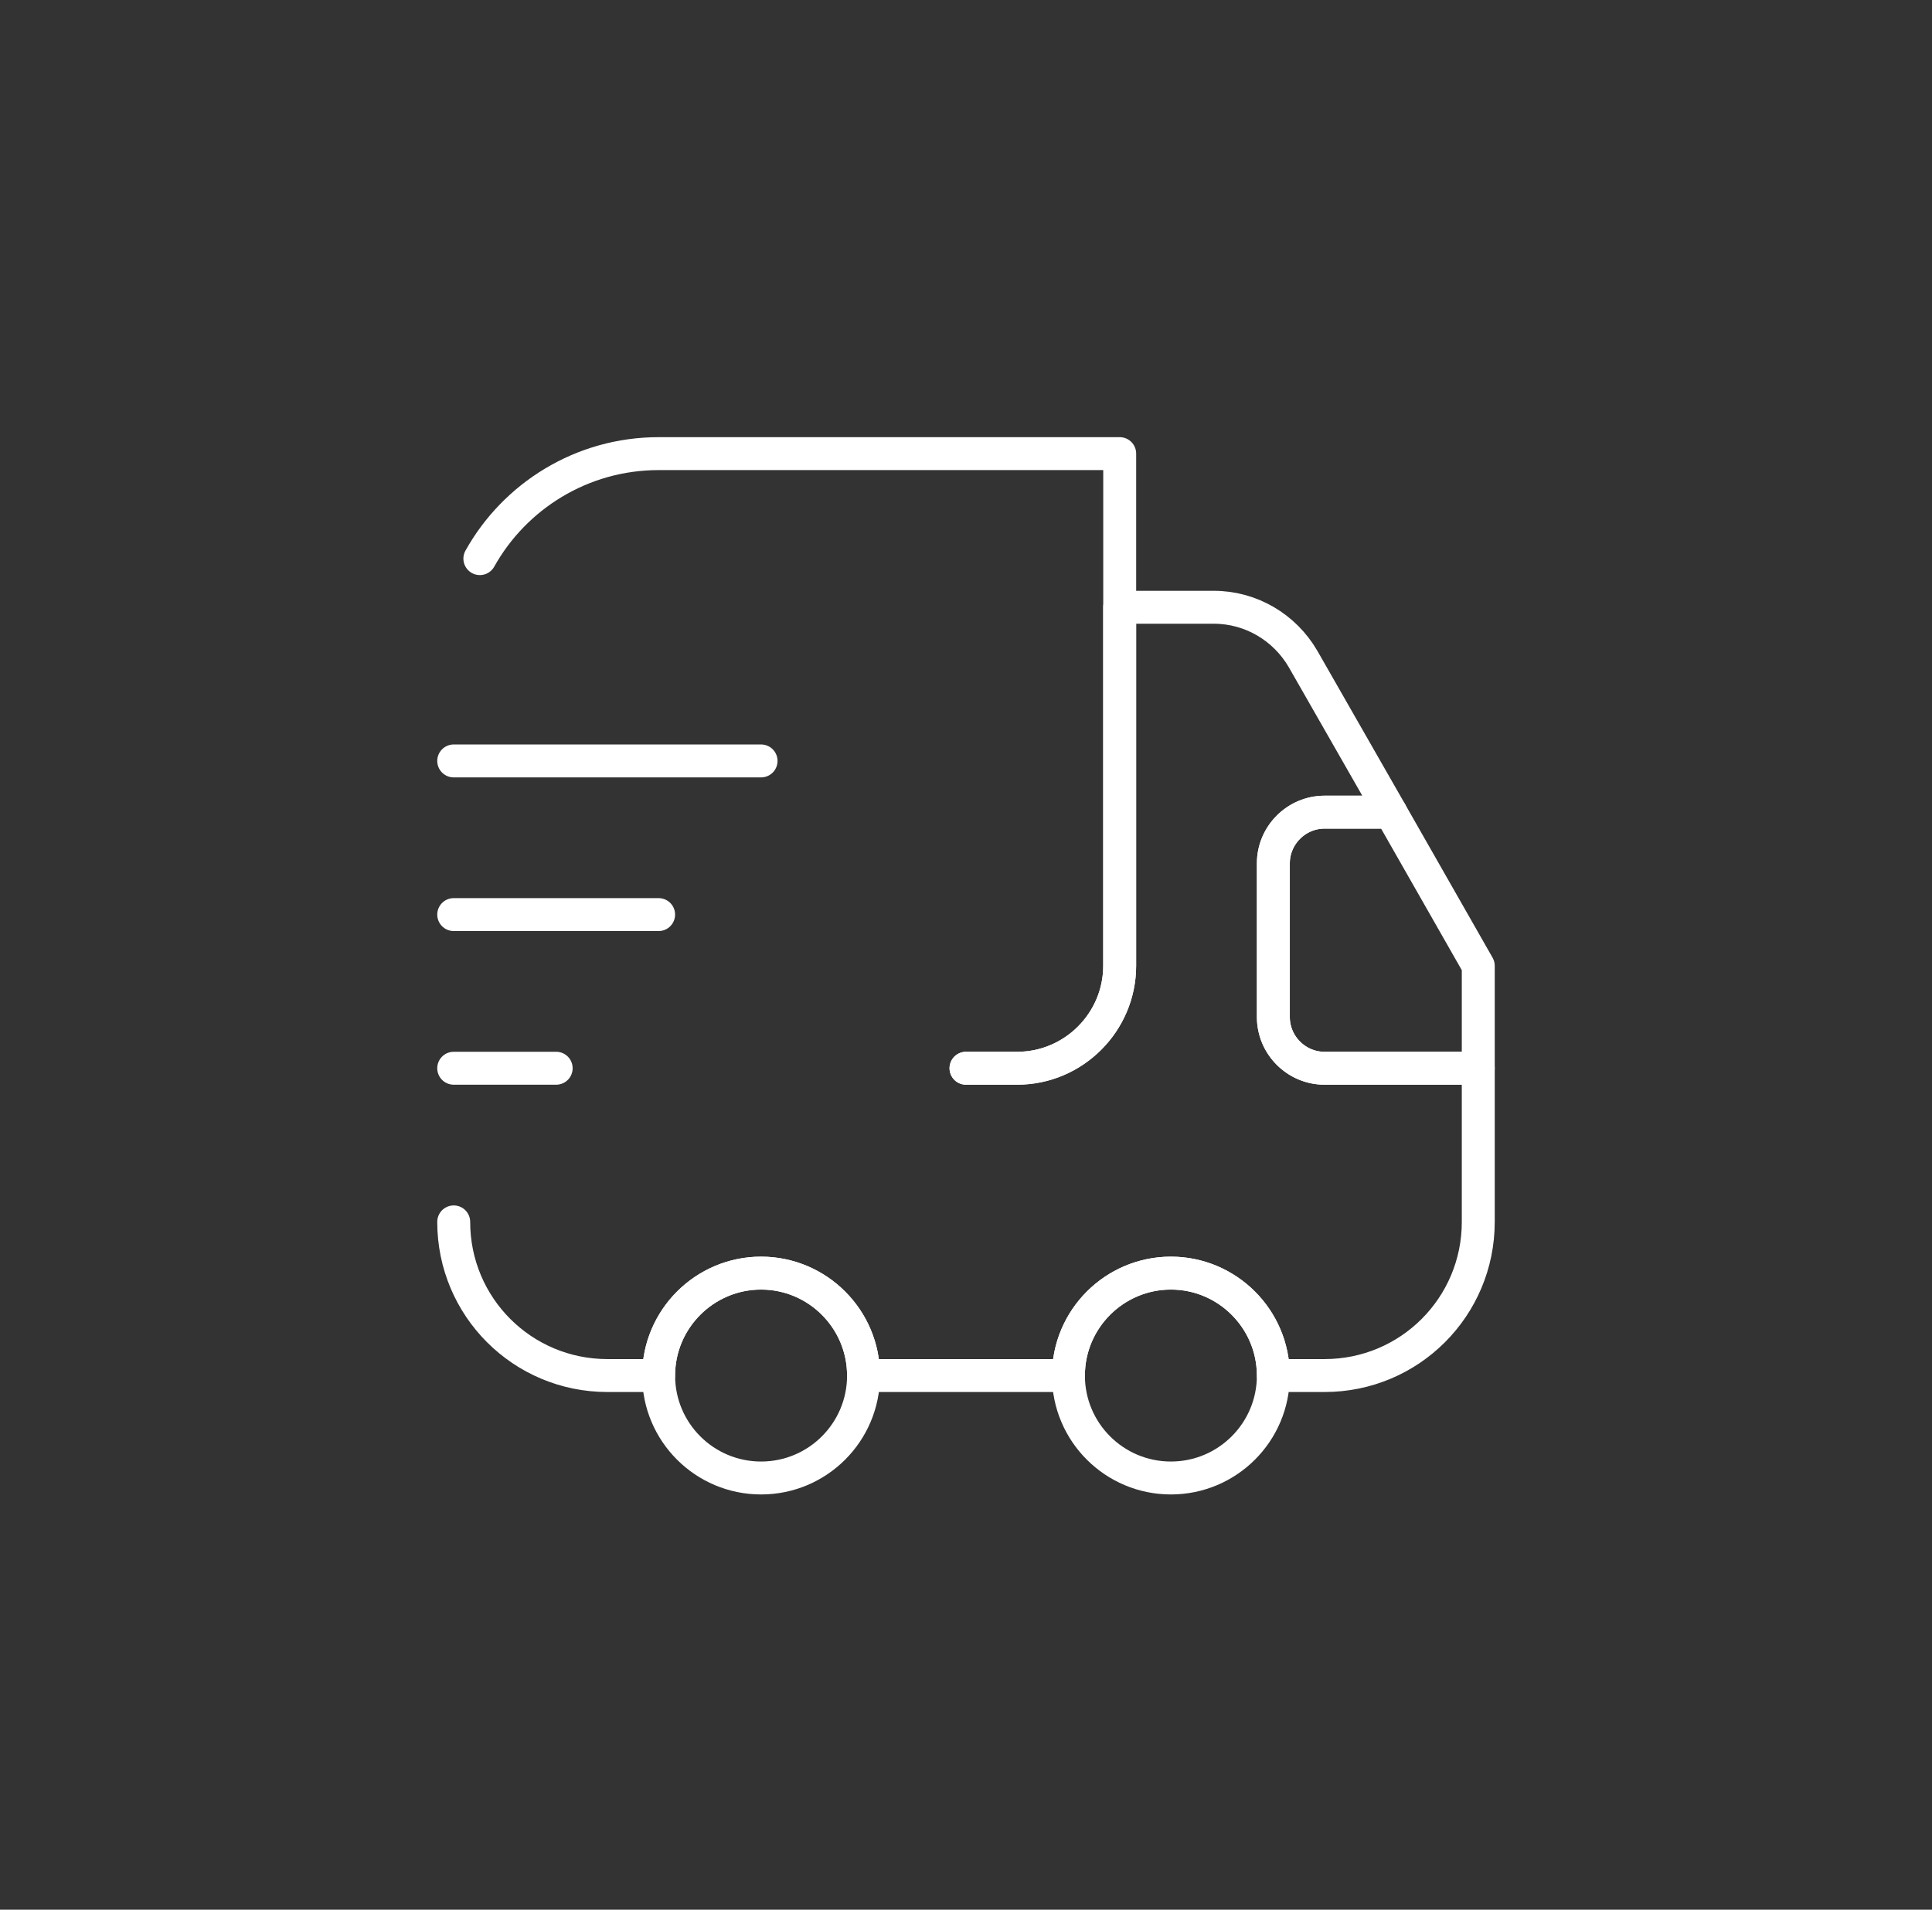<svg width="88" height="87" viewBox="0 0 88 87" fill="none" xmlns="http://www.w3.org/2000/svg">
<rect x="0" y="0" width="88" height="87" fill="#333333" stroke="none"/>
<path d="M44.001 48.666H46.334C48.901 48.666 51.001 46.566 51.001 43.999V20.666H30.001C26.501 20.666 23.444 22.603 21.857 25.449" stroke="white" stroke-width="1.5" stroke-linecap="round" stroke-linejoin="round"/>
<path d="M20.666 55.666C20.666 59.539 23.793 62.666 27.666 62.666H29.999C29.999 60.099 32.099 57.999 34.666 57.999C37.233 57.999 39.333 60.099 39.333 62.666H48.666C48.666 60.099 50.766 57.999 53.333 57.999C55.899 57.999 57.999 60.099 57.999 62.666H60.333C64.206 62.666 67.333 59.539 67.333 55.666V48.666H60.333C59.049 48.666 57.999 47.616 57.999 46.333V39.333C57.999 38.049 59.049 36.999 60.333 36.999H63.343L59.353 30.023C58.513 28.576 56.973 27.666 55.293 27.666H50.999V43.999C50.999 46.566 48.899 48.666 46.333 48.666H43.999" stroke="white" stroke-width="1.5" stroke-linecap="round" stroke-linejoin="round"/>
<path d="M34.667 67.333C37.244 67.333 39.333 65.244 39.333 62.667C39.333 60.089 37.244 58 34.667 58C32.089 58 30 60.089 30 62.667C30 65.244 32.089 67.333 34.667 67.333Z" stroke="white" stroke-width="1.5" stroke-linecap="round" stroke-linejoin="round"/>
<path d="M53.333 67.333C55.91 67.333 57.999 65.244 57.999 62.667C57.999 60.089 55.91 58 53.333 58C50.755 58 48.666 60.089 48.666 62.667C48.666 65.244 50.755 67.333 53.333 67.333Z" stroke="white" stroke-width="1.5" stroke-linecap="round" stroke-linejoin="round"/>
<path d="M67.333 44V48.667H60.333C59.05 48.667 58 47.617 58 46.333V39.333C58 38.05 59.05 37 60.333 37H63.343L67.333 44Z" stroke="white" stroke-width="1.5" stroke-linecap="round" stroke-linejoin="round"/>
<path d="M20.666 34.666H34.666" stroke="white" stroke-width="1.5" stroke-linecap="round" stroke-linejoin="round"/>
<path d="M20.666 41.666H29.999" stroke="white" stroke-width="1.5" stroke-linecap="round" stroke-linejoin="round"/>
<path d="M20.666 48.666H25.333" stroke="white" stroke-width="1.5" stroke-linecap="round" stroke-linejoin="round"/>
</svg>

